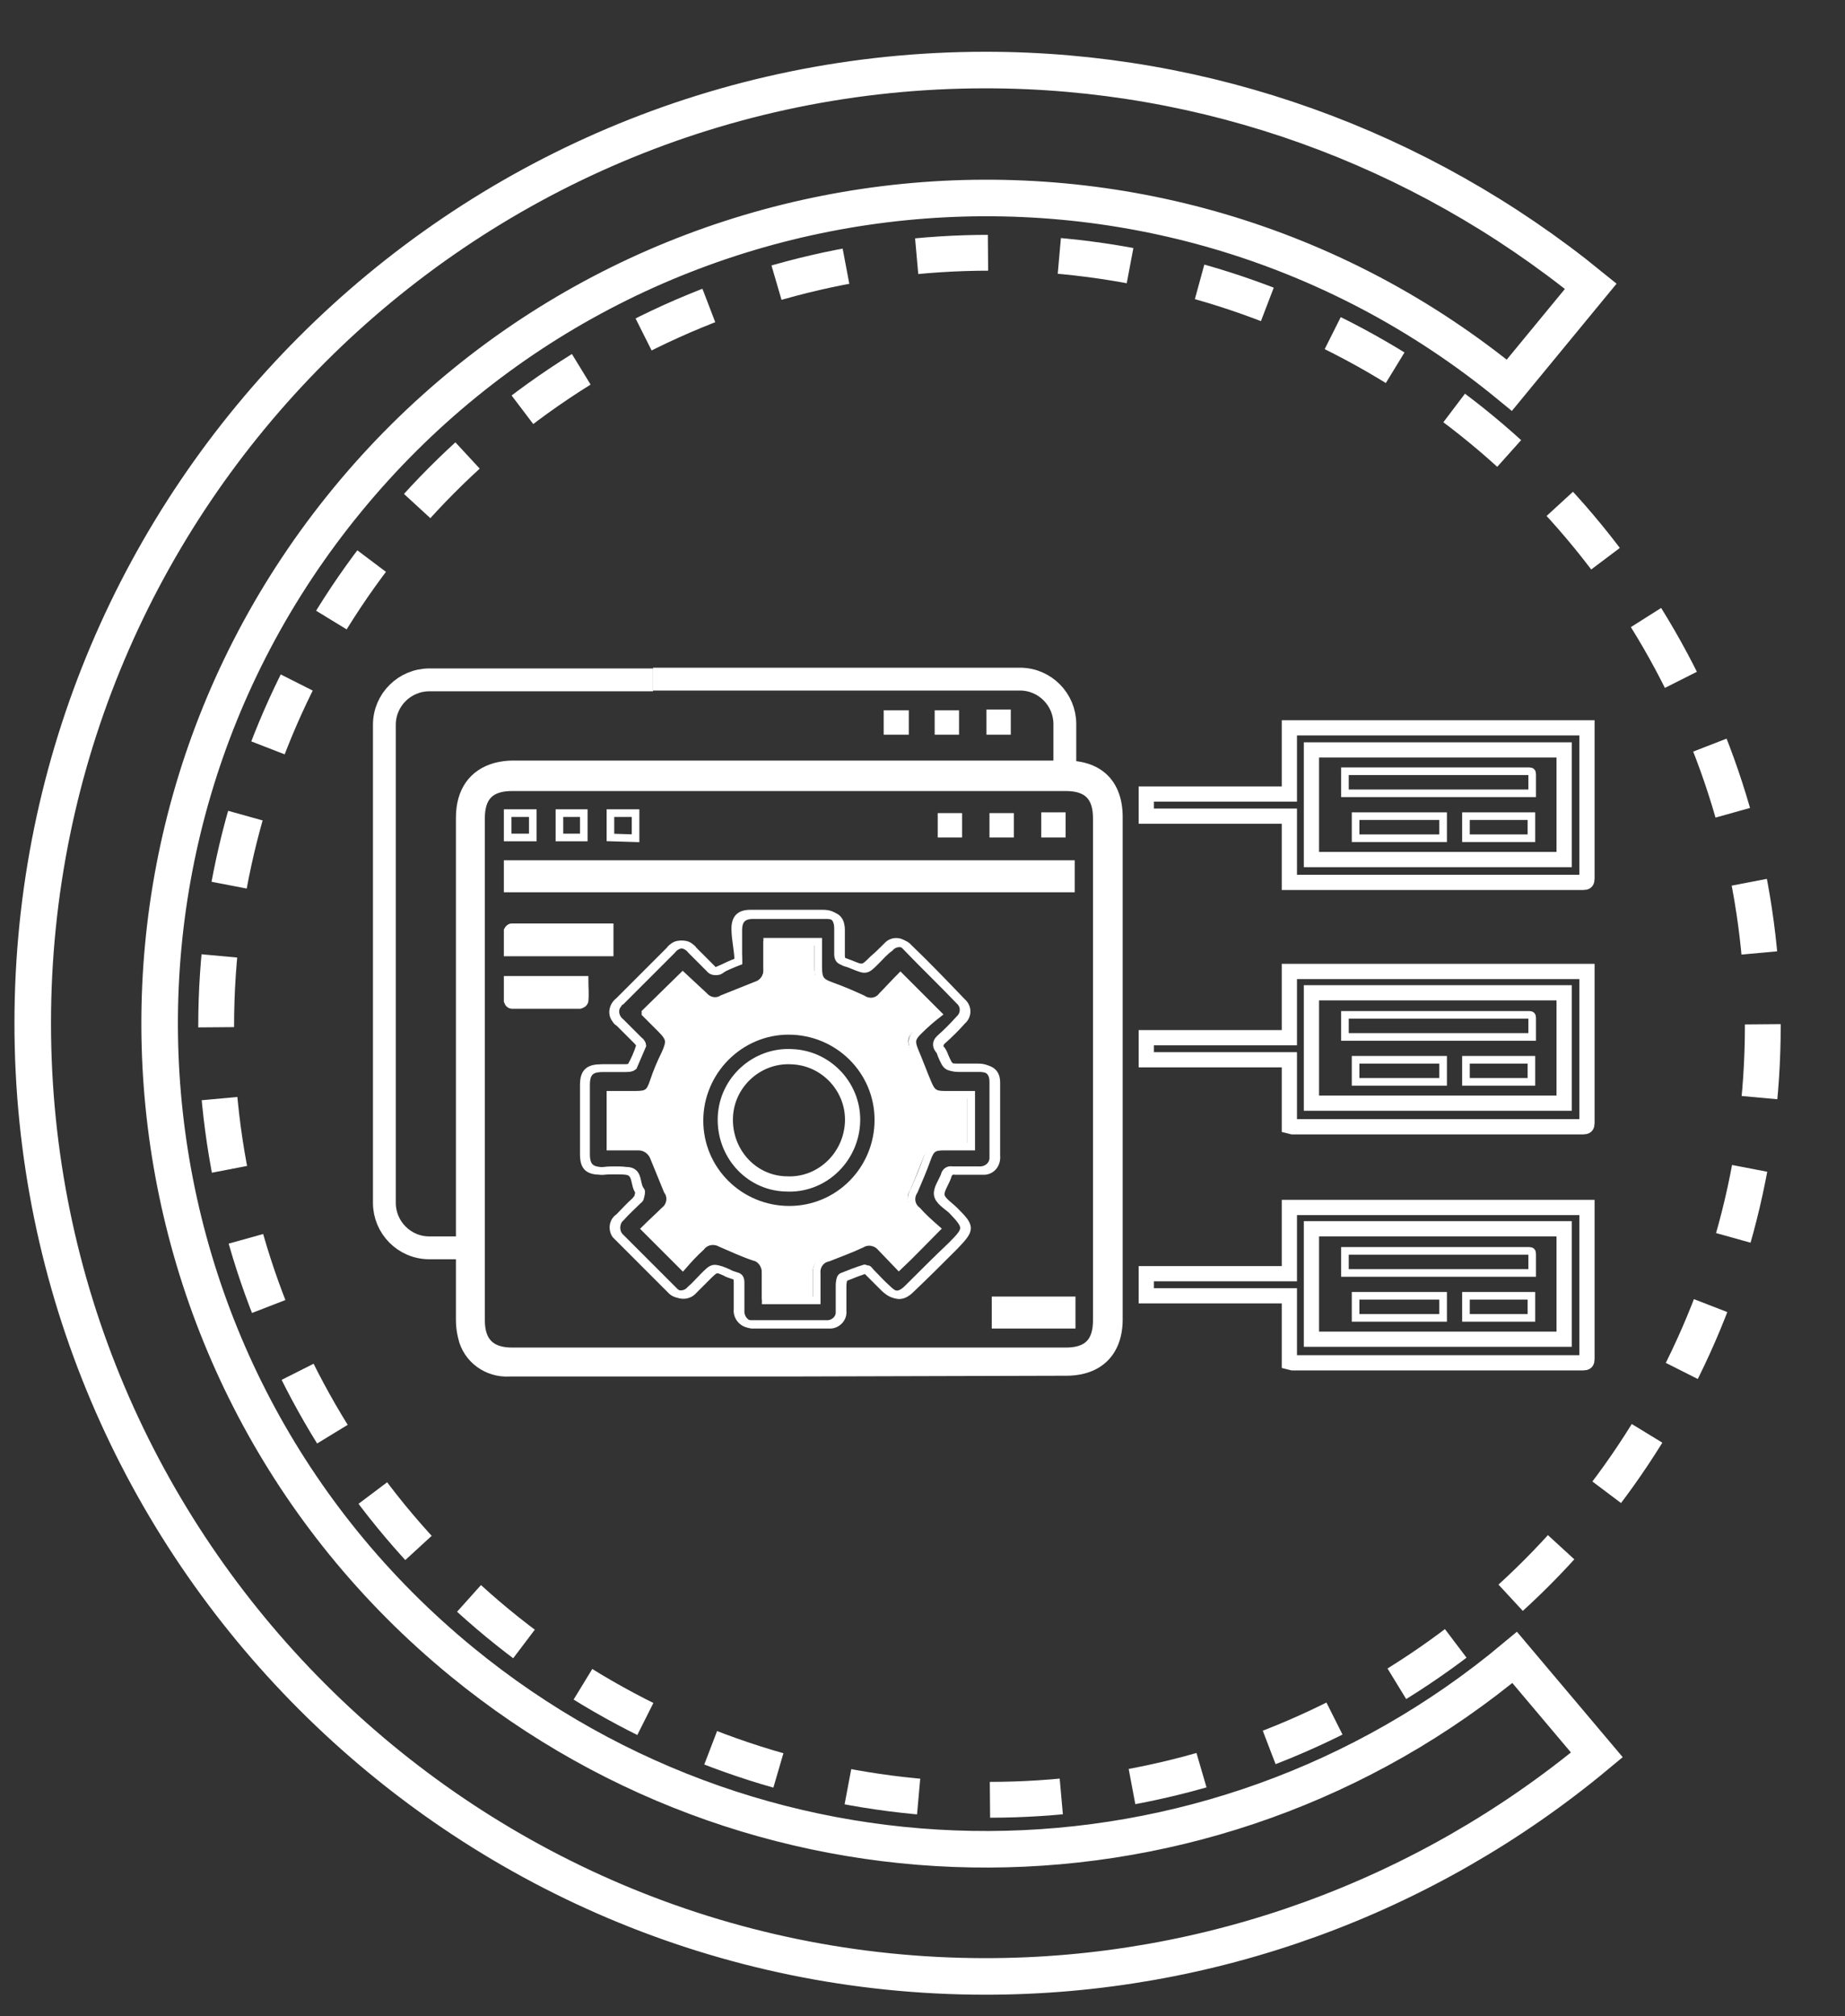 <?xml version="1.0" encoding="utf-8"?>
<!-- Generator: Adobe Illustrator 23.0.0, SVG Export Plug-In . SVG Version: 6.00 Build 0)  -->
<svg version="1.1" id="Capa_1" xmlns="http://www.w3.org/2000/svg" xmlns:xlink="http://www.w3.org/1999/xlink" x="0px" y="0px"
	 viewBox="0 0 242.4 264.8" style="enable-background:new 0 0 242.4 264.8;" xml:space="preserve">
<rect x="0" y="0" width="242.4" height="264.8" fill="#333333" stroke="none"/>
<style type="text/css">
	.st0{fill:none;stroke:#FFFFFF;stroke-width:4.802;stroke-miterlimit:10;}
	.st1{fill:none;stroke:#FFFFFF;stroke-width:4.706;stroke-miterlimit:10;stroke-dasharray:9.384,9.384;}
	.st2{fill:none;stroke:#FFFFFF;stroke-width:3;stroke-miterlimit:10;}
	.st3{fill:#FFFFFF;}
	.st4{fill:none;stroke:#FFFFFF;stroke-miterlimit:10;}
	.st5{fill:none;stroke:#FFFFFF;stroke-width:2;stroke-miterlimit:10;}
</style>
<title>portal_soluciones</title>
<g>
	<g id="Capa_1-2">
		<path class="st0" d="M129.5,259.6c-69,0-125.2-56.2-125.2-125.2S60.4,9.2,129.5,9.2c29,0,57,10.1,79.5,28.4l-10.7,13
			c-46.3-38-114.7-31.2-152.7,15.1S14.3,180.3,60.7,218.3c40.3,33,98.3,32.8,138.3-0.6l10.8,12.8
			C187.2,249.3,158.8,259.6,129.5,259.6z"/>
		<circle class="st1" cx="130" cy="134.8" r="101.6"/>
		<path class="st2" d="M62,163.9h-5.6c-3.3,0-5.9-2.7-5.9-5.9V95.2c0-3.3,2.7-5.9,5.9-5.9h29.4"/>
		<path class="st2" d="M134,163.9"/>
		<path class="st2" d="M85.8,89.2H134c3.3,0,5.9,2.7,5.9,5.9v6.4"/>
		<path class="st3" d="M103.6,180.8H67c-3.2,0.2-6.1-1.9-6.8-5c-0.2-0.8-0.3-1.6-0.3-2.4c0-22,0-44,0-66c0-3.7,1.8-6.3,5.1-7.2
			c0.8-0.2,1.6-0.3,2.3-0.3h72.8c4.7,0,7.4,2.8,7.4,7.4v66c0,4.6-2.8,7.4-7.4,7.4L103.6,180.8z M103.6,177.5H140
			c2.8,0,4.1-1.3,4.1-4.1v-65.9c0-2.9-1.2-4.1-4.1-4.1c-24.2,0-48.5,0-72.7,0c-2.9,0-4.1,1.2-4.1,4.1v65.9c0,2.9,1.3,4.1,4.1,4.1
			H103.6z"/>
		<path class="st4" d="M103.6,177.5H67.3c-2.8,0-4.1-1.3-4.1-4.1v-65.9c0-2.8,1.2-4.1,4.1-4.1c24.2,0,48.5,0,72.7,0
			c2.8,0,4.1,1.2,4.1,4.1v65.9c0,2.9-1.3,4.1-4.1,4.1H103.6z M97,126.3c-0.9,0.4-1.7,0.7-2.6,1.1c-0.4,0.3-0.9,0.2-1.2-0.2
			c-0.8-0.8-1.6-1.6-2.4-2.4c-0.6-0.8-1.7-1-2.4-0.4c-0.1,0.1-0.3,0.2-0.4,0.4c-2.2,2.2-4.5,4.5-6.7,6.7c-0.8,0.6-1,1.7-0.4,2.4
			c0.1,0.2,0.2,0.3,0.4,0.4c0.8,0.8,1.6,1.6,2.4,2.4c0.2,0.2,0.4,0.5,0.4,0.6c-0.3,1-0.7,1.9-1.2,2.8c-0.1,0.1-0.4,0.2-0.7,0.2
			c-1.1,0-2.2,0-3.3,0c-1.6,0-2.2,0.6-2.2,2.2c0,3,0,6.1,0,9.1c0,1.7,0.6,2.2,2.3,2.2c1.1-0.1,2.2-0.1,3.3,0c1.4,0.2,1,1.8,1.6,2.6
			c0.1,0.2,0,0.6-0.1,0.9c0,0.1-0.2,0.2-0.3,0.4c-0.8,0.7-1.5,1.5-2.2,2.2c-0.8,0.5-0.9,1.6-0.4,2.3c0.1,0.1,0.2,0.2,0.3,0.3
			c2.3,2.3,4.6,4.6,6.9,6.9c0.6,0.7,1.7,0.8,2.4,0.2c0.1-0.1,0.1-0.1,0.2-0.2c0.6-0.5,1.1-1.1,1.7-1.7c1.3-1.3,1.3-1.3,2.9-0.6
			c0.3,0.2,0.7,0.3,1,0.4c0.5,0.1,0.6,0.4,0.6,0.9c0,1.2,0,2.4,0,3.6c-0.1,0.9,0.6,1.8,1.5,1.9c0.1,0,0.2,0,0.3,0c3.3,0,6.5,0,9.8,0
			c0.9,0.1,1.8-0.6,1.8-1.5c0-0.1,0-0.2,0-0.3c0-1.1,0-2.2,0-3.3c0-0.4,0.1-1,0.3-1.1c1-0.4,2-0.8,3-1.1c0.1,0,0.3,0.3,0.4,0.4
			c0.7,0.7,1.5,1.5,2.2,2.2c1.2,1.1,2,1.1,3.1,0c1.9-1.9,3.8-3.8,5.7-5.6c2.2-2.2,2.2-2.4,0-4.7c-0.7-0.6-1.7-1.2-1.8-2
			s0.6-1.7,0.9-2.5c0.1-0.5,0.5-0.8,1-0.7c1.2,0,2.3,0,3.4,0c1,0.1,1.9-0.5,2-1.5c0-0.2,0-0.4,0-0.5c0-3.2,0-6.4,0-9.6
			c0-1.3-0.7-1.9-2-1.9c-0.8,0-1.5,0-2.3,0c-1.8,0-1.8,0-2.5-1.6c-0.1-0.3-0.2-0.6-0.4-0.8c-0.3-0.4-0.3-0.9,0.1-1.3
			c0,0,0.1-0.1,0.1-0.1c0.9-0.8,1.7-1.6,2.5-2.5c0.7-0.6,0.8-1.6,0.2-2.3c-0.1-0.1-0.1-0.1-0.2-0.2c-2.3-2.4-4.7-4.7-7-7.1
			c-0.6-0.7-1.6-0.8-2.3-0.2c-0.1,0.1-0.1,0.1-0.2,0.2c-0.6,0.6-1.2,1.2-1.8,1.7c-1.3,1.3-1.3,1.3-3,0.6c-0.3-0.1-0.5-0.2-0.8-0.3
			c-0.6-0.1-0.8-0.4-0.8-1c0-1.1,0-2.2,0-3.3c0-1.4-0.6-2-2-2c-3.2,0-6.3,0-9.5,0c-1.4,0-2,0.6-2,2S97,124.9,97,126.3z M66.7,116.7
			h74v-3.2h-74V116.7z M80.1,121.8c-4.4,0-8.7,0-12.9,0c-0.2,0-0.4,0.2-0.5,0.4c0,0.9,0,1.9,0,2.9h13.4L80.1,121.8z M66.7,128.7
			c0,1,0,1.9,0,2.8c0.1,0.3,0.3,0.5,0.6,0.5c3,0,5.9,0,8.9,0c0.3-0.1,0.5-0.2,0.6-0.5c0.1-0.9,0-1.8,0-2.8H66.7z M140.8,170.8h-10
			v3.2h10V170.8z M66.7,106.8v3.2H70v-3.2L66.7,106.8z M73.5,106.8v3.2h3.2v-3.2L73.5,106.8z M83.5,110.1v-3.3h-3.3v3.2L83.5,110.1z
			"/>
		<path class="st4" d="M97,126.3c0-1.4,0-2.7,0-4.1s0.6-2,2-2c3.2,0,6.3,0,9.5,0c1.4,0,2,0.6,2,2c0,1.1,0,2.2,0,3.3
			c0,0.6,0.2,0.9,0.8,1c0.3,0.1,0.6,0.2,0.8,0.3c1.7,0.7,1.7,0.7,3-0.6c0.6-0.6,1.1-1.2,1.8-1.7c0.6-0.7,1.6-0.8,2.3-0.2
			c0.1,0.1,0.1,0.1,0.2,0.2c2.4,2.3,4.7,4.7,7,7.1c0.7,0.6,0.8,1.6,0.2,2.3c-0.1,0.1-0.1,0.1-0.2,0.2c-0.8,0.9-1.6,1.7-2.5,2.5
			c-0.4,0.3-0.6,0.8-0.3,1.2c0,0,0.1,0.1,0.1,0.1c0.2,0.3,0.3,0.5,0.4,0.8c0.7,1.6,0.7,1.6,2.5,1.6c0.8,0,1.5,0,2.3,0
			c1.3,0.1,2,0.6,2,1.9c0,3.2,0,6.4,0,9.6c0.1,1-0.5,1.9-1.5,2c-0.2,0-0.4,0-0.5,0c-1.1,0-2.3,0-3.4,0c-0.5-0.1-0.9,0.2-1,0.7
			c-0.3,0.9-1,1.8-0.9,2.5s1.2,1.4,1.8,2c2.2,2.2,2.2,2.4,0,4.7c-1.9,1.9-3.8,3.8-5.7,5.6c-1.1,1.1-2,1.1-3.1,0
			c-0.8-0.7-1.5-1.5-2.2-2.2c-0.1-0.1-0.3-0.4-0.4-0.4c-1,0.3-2,0.7-3,1.1c-0.2,0.1-0.3,0.7-0.3,1.1c0,1.1,0,2.2,0,3.3
			c0.1,0.9-0.6,1.7-1.5,1.8c-0.1,0-0.2,0-0.3,0c-3.3,0-6.5,0-9.8,0c-0.9,0.1-1.7-0.6-1.8-1.6c0-0.1,0-0.2,0-0.3c0-1.2,0-2.4,0-3.6
			c0-0.5-0.1-0.8-0.6-0.9c-0.3-0.1-0.7-0.2-1-0.4c-1.6-0.7-1.6-0.7-2.9,0.6c-0.6,0.6-1.1,1.1-1.7,1.7c-0.6,0.7-1.7,0.8-2.4,0.2
			c-0.1-0.1-0.1-0.1-0.2-0.2c-2.3-2.3-4.6-4.6-6.9-6.9c-0.7-0.6-0.8-1.6-0.3-2.4c0.1-0.1,0.2-0.2,0.3-0.3c0.7-0.8,1.5-1.5,2.2-2.2
			c0.1-0.1,0.3-0.2,0.3-0.4c0.1-0.3,0.2-0.8,0.1-0.9c-0.7-0.8-0.2-2.4-1.6-2.6c-1.1-0.1-2.2-0.1-3.3,0c-1.7,0-2.3-0.6-2.3-2.2
			c0-3,0-6.1,0-9.1c0-1.6,0.6-2.2,2.2-2.2c1.1,0,2.2,0,3.3,0c0.2,0,0.6-0.1,0.7-0.2c0.4-0.9,0.8-1.9,1.2-2.8c0-0.1-0.2-0.5-0.4-0.6
			c-0.8-0.8-1.6-1.6-2.4-2.4c-0.8-0.6-1-1.7-0.4-2.4c0.1-0.2,0.2-0.3,0.4-0.4c2.2-2.2,4.5-4.5,6.7-6.7c0.6-0.8,1.7-1,2.4-0.4
			c0.1,0.1,0.3,0.2,0.4,0.4c0.8,0.8,1.6,1.6,2.4,2.4c0.3,0.4,0.8,0.5,1.2,0.2C95.2,127,96.1,126.6,97,126.3z M89.7,128.2l-4.9,4.8
			c0,0,0,0,0,0.1l2,2c1.3,1.3,1.3,1.7,0.6,3.3c-0.6,1.2-1.1,2.4-1.5,3.6c-0.5,1.5-0.8,1.8-2.4,1.8h-3.3v6.8h3.7c0.9,0,1.7,0.6,2,1.4
			c0.6,1.5,1.2,2.9,1.8,4.4c0.6,0.8,0.4,2-0.4,2.6c-0.8,0.8-1.7,1.6-2.5,2.4l4.9,4.9c0.7-0.8,1.5-1.7,2.4-2.5c0.6-0.8,1.7-1,2.6-0.5
			c0,0,0,0,0,0c1.4,0.6,2.9,1.3,4.4,1.8c0.9,0.2,1.5,1.1,1.5,2.1c0,1.2,0,2.4,0,3.6h6.7c0-1.2,0-2.4,0-3.5c-0.1-1,0.5-1.9,1.5-2.1
			c1.5-0.6,2.9-1.1,4.4-1.8c0.8-0.5,1.9-0.3,2.5,0.4l2.4,2.5c1.7-1.6,3.2-3.2,4.9-4.9c-0.8-0.7-1.7-1.5-2.5-2.4
			c-0.8-0.6-1-1.7-0.4-2.6c0.6-1.4,1.2-2.8,1.7-4.2s0.9-1.6,2.3-1.6h3.5v-6.8h-3.5c-1.3,0-1.7-0.3-2.2-1.5c-0.6-1.4-1.1-2.8-1.7-4.2
			c-0.5-1.2-0.5-1.7,0.4-2.6s1.7-1.6,2.6-2.3l-4.9-4.9c-0.8,0.8-1.6,1.7-2.4,2.5c-0.6,0.8-1.7,1-2.6,0.4c-1.3-0.6-2.7-1.2-4.1-1.7
			s-1.7-0.9-1.7-2.5v-3.3h-6.7c0,1.2,0,2.4,0,3.6c0.1,0.9-0.5,1.8-1.4,2.1c-1.5,0.6-3,1.2-4.5,1.8c-0.8,0.5-1.8,0.3-2.4-0.4
			L89.7,128.2z"/>
		<path class="st3" d="M66.7,116.7v-3.2h74v3.2H66.7z"/>
		<path class="st3" d="M80.1,121.8v3.3H66.6c0-1,0-1.9,0-2.9c0.1-0.2,0.3-0.4,0.5-0.4C71.4,121.8,75.7,121.8,80.1,121.8z"/>
		<path class="st3" d="M66.6,128.7h10.1c0,1,0,1.9,0,2.8c-0.1,0.3-0.3,0.5-0.6,0.5c-2.9,0-5.9,0-8.9,0c-0.3-0.1-0.5-0.2-0.6-0.5
			C66.6,130.6,66.6,129.6,66.6,128.7z"/>
		<path class="st3" d="M140.8,170.8v3.2h-10v-3.2H140.8z"/>
		<path class="st3" d="M123.2,106.8h3.2v3.2h-3.2V106.8z"/>
		<path class="st3" d="M130,106.8h3.2v3.2H130V106.8z"/>
		<path class="st3" d="M140,110h-3.2v-3.3h3.2V110z"/>
		<path class="st3" d="M116.1,93.3h3.3v3.2h-3.3V93.3z"/>
		<path class="st3" d="M122.8,93.3h3.2v3.2h-3.2V93.3z"/>
		<path class="st3" d="M132.8,96.5h-3.2v-3.3h3.2V96.5z"/>
		<path class="st3" d="M89.6,128.2l2.4,2.5c0.6,0.7,1.6,0.9,2.4,0.4c1.5-0.7,3-1.3,4.5-1.8c0.9-0.3,1.5-1.2,1.4-2.1
			c0-1.2,0-2.3,0-3.6h6.7v3.3c0,1.6,0.3,1.9,1.7,2.5s2.7,1.1,4.1,1.7c0.8,0.6,2,0.4,2.6-0.4c0.8-0.8,1.6-1.7,2.4-2.5l4.9,4.9
			c-0.8,0.7-1.7,1.5-2.6,2.3s-1,1.4-0.4,2.6c0.6,1.4,1.2,2.8,1.7,4.2c0.5,1.2,0.8,1.5,2.2,1.5h3.5v6.8h-3.5c-1.4,0-1.8,0.4-2.3,1.6
			s-1.1,2.8-1.7,4.2c-0.6,0.8-0.4,2,0.4,2.6c0.8,0.8,1.7,1.6,2.5,2.4c-1.7,1.7-3.3,3.3-4.9,4.9l-2.4-2.5c-0.6-0.7-1.7-0.9-2.5-0.4
			c-1.4,0.7-2.9,1.2-4.4,1.8c-1,0.2-1.6,1.2-1.5,2.1c0,1.1,0,2.3,0,3.5h-6.7c0-1.2,0-2.4,0-3.6c0.1-0.9-0.5-1.8-1.4-2
			c-1.5-0.6-2.9-1.2-4.4-1.8c-0.8-0.6-2-0.4-2.6,0.5c0,0,0,0,0,0c-0.8,0.8-1.6,1.7-2.4,2.5l-4.9-4.9c0.8-0.8,1.7-1.6,2.5-2.4
			c0.8-0.6,1-1.7,0.4-2.6c-0.6-1.4-1.2-2.9-1.8-4.4c-0.3-0.9-1.1-1.5-2-1.4h-3.7v-6.8h3.3c1.6,0,1.9-0.3,2.4-1.8
			c0.4-1.2,0.9-2.4,1.5-3.6c0.8-1.6,0.7-2-0.6-3.3l-2-2c0,0-0.1-0.1,0-0.1L89.6,128.2z M103.6,135.4c-6.5,0-11.7,5.4-11.7,11.9
			s5.4,11.7,11.9,11.7c6.5,0,11.7-5.3,11.7-11.8C115.5,140.6,110.2,135.4,103.6,135.4C103.7,135.4,103.7,135.4,103.6,135.4z"/>
		<path class="st4" d="M103.6,135.4c6.5,0,11.8,5.2,11.8,11.7c0,6.5-5.2,11.8-11.7,11.8c-6.5,0-11.8-5.2-11.8-11.7c0,0,0,0,0,0
			C91.9,140.7,97.2,135.4,103.6,135.4z M95.3,146.7c-0.2,4.6,3.4,8.5,8.1,8.7c4.6,0.2,8.5-3.4,8.7-8.1s-3.4-8.5-8.1-8.7
			C99.4,138.5,95.5,142.1,95.3,146.7L95.3,146.7z"/>
		<path class="st5" d="M95.3,146.7c0.2-4.6,4.2-8.2,8.8-7.9c4.6,0.2,8.2,4.2,7.9,8.8s-4.2,8.2-8.8,7.9c0,0-0.1,0-0.1,0
			C98.6,155.3,95.1,151.4,95.3,146.7C95.3,146.8,95.3,146.7,95.3,146.7z"/>
		<path class="st5" d="M169.4,115.9v-8.7h-18.8v-2.9h18.8v-8.7h39.1v0.5c0,6.5,0,12.9,0,19.3c0,0.4-0.1,0.5-0.5,0.5h-38.2
			L169.4,115.9z M172.3,112.9h33.2V98.5h-33.2V112.9z"/>
		<path class="st4" d="M176.7,104.2v-2.9h24.2c0.3,0,0.4,0.1,0.4,0.4c0,0.8,0,1.7,0,2.5H176.7z"/>
		<path class="st4" d="M178.1,107.2h11.5v2.9h-11.5V107.2z"/>
		<path class="st4" d="M201.2,107.2v2.9h-8.6v-2.9H201.2z"/>
		<path class="st5" d="M169.4,147.9v-8.7h-18.8v-2.9h18.8v-8.7h39.1v0.5c0,6.4,0,12.9,0,19.4c0,0.4-0.1,0.5-0.5,0.5h-38.2
			L169.4,147.9z M172.3,144.9h33.2v-14.5h-33.2V144.9z"/>
		<path class="st4" d="M176.7,136.2v-2.9h24.2c0.3,0,0.4,0.1,0.4,0.4c0,0.8,0,1.7,0,2.5H176.7z"/>
		<path class="st4" d="M178.1,139.2h11.5v2.9h-11.5V139.2z"/>
		<path class="st4" d="M201.2,139.2v2.9h-8.6v-2.9H201.2z"/>
		<path class="st5" d="M169.4,178.9v-8.7h-18.8v-2.9h18.8v-8.7h39.1v0.5c0,6.4,0,12.9,0,19.4c0,0.4-0.1,0.5-0.5,0.5h-38.2
			L169.4,178.9z M172.3,175.9h33.2v-14.5h-33.2V175.9z"/>
		<path class="st4" d="M176.7,167.2v-2.9h24.2c0.3,0,0.4,0.1,0.4,0.4c0,0.8,0,1.7,0,2.5H176.7z"/>
		<path class="st4" d="M178.1,170.2h11.5v2.9h-11.5V170.2z"/>
		<path class="st4" d="M201.2,170.2v2.9h-8.6v-2.9H201.2z"/>
	</g>
</g>
</svg>
